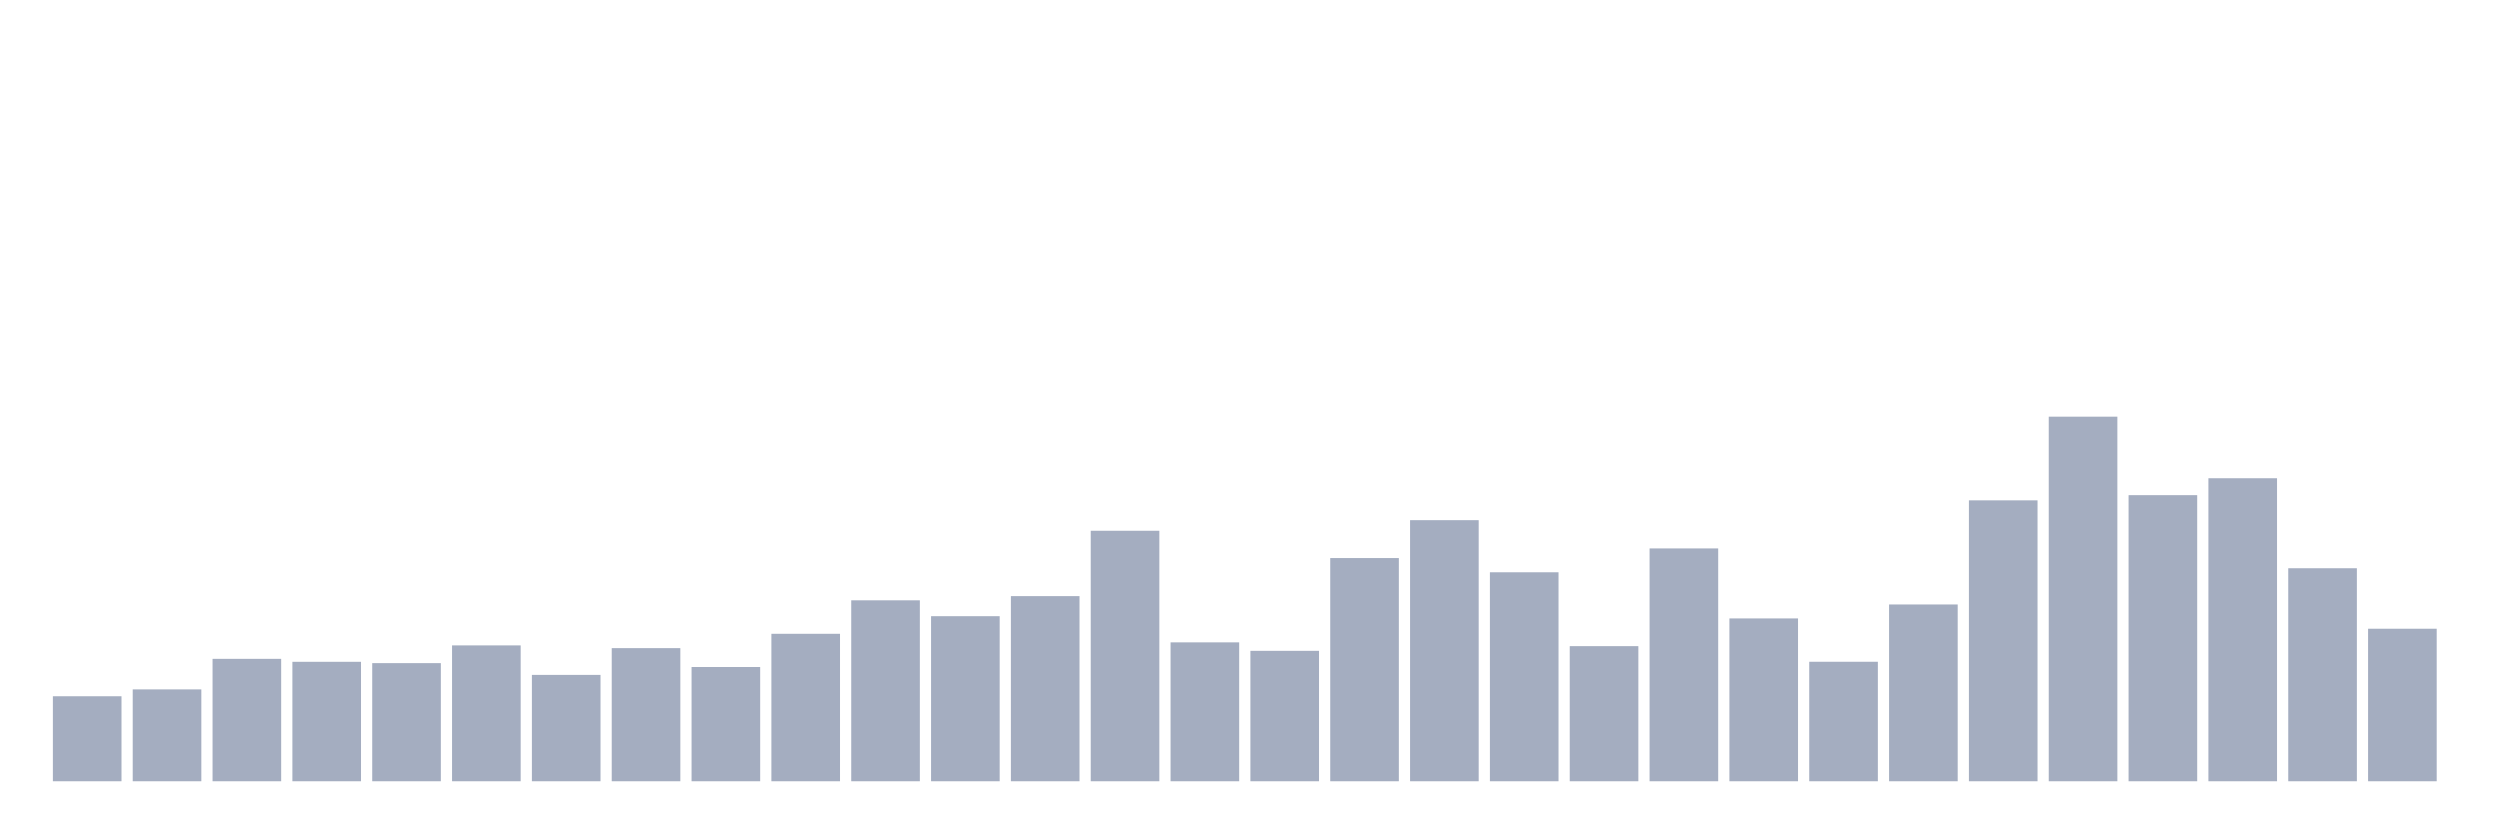 <svg xmlns="http://www.w3.org/2000/svg" viewBox="0 0 480 160"><g transform="translate(10,10)"><rect class="bar" x="0.153" width="13.175" y="123.679" height="16.321" fill="rgb(164,173,192)"></rect><rect class="bar" x="15.482" width="13.175" y="122.362" height="17.638" fill="rgb(164,173,192)"></rect><rect class="bar" x="30.81" width="13.175" y="116.499" height="23.501" fill="rgb(164,173,192)"></rect><rect class="bar" x="46.138" width="13.175" y="117.066" height="22.934" fill="rgb(164,173,192)"></rect><rect class="bar" x="61.466" width="13.175" y="117.321" height="22.679" fill="rgb(164,173,192)"></rect><rect class="bar" x="76.794" width="13.175" y="113.915" height="26.085" fill="rgb(164,173,192)"></rect><rect class="bar" x="92.123" width="13.175" y="119.578" height="20.422" fill="rgb(164,173,192)"></rect><rect class="bar" x="107.451" width="13.175" y="114.441" height="25.559" fill="rgb(164,173,192)"></rect><rect class="bar" x="122.779" width="13.175" y="118.063" height="21.937" fill="rgb(164,173,192)"></rect><rect class="bar" x="138.107" width="13.175" y="111.689" height="28.311" fill="rgb(164,173,192)"></rect><rect class="bar" x="153.436" width="13.175" y="105.259" height="34.741" fill="rgb(164,173,192)"></rect><rect class="bar" x="168.764" width="13.175" y="108.307" height="31.693" fill="rgb(164,173,192)"></rect><rect class="bar" x="184.092" width="13.175" y="104.454" height="35.546" fill="rgb(164,173,192)"></rect><rect class="bar" x="199.42" width="13.175" y="91.905" height="48.095" fill="rgb(164,173,192)"></rect><rect class="bar" x="214.748" width="13.175" y="113.332" height="26.668" fill="rgb(164,173,192)"></rect><rect class="bar" x="230.077" width="13.175" y="114.96" height="25.04" fill="rgb(164,173,192)"></rect><rect class="bar" x="245.405" width="13.175" y="97.146" height="42.854" fill="rgb(164,173,192)"></rect><rect class="bar" x="260.733" width="13.175" y="89.871" height="50.129" fill="rgb(164,173,192)"></rect><rect class="bar" x="276.061" width="13.175" y="99.875" height="40.125" fill="rgb(164,173,192)"></rect><rect class="bar" x="291.39" width="13.175" y="114.058" height="25.942" fill="rgb(164,173,192)"></rect><rect class="bar" x="306.718" width="13.175" y="95.296" height="44.704" fill="rgb(164,173,192)"></rect><rect class="bar" x="322.046" width="13.175" y="108.737" height="31.263" fill="rgb(164,173,192)"></rect><rect class="bar" x="337.374" width="13.175" y="117.058" height="22.942" fill="rgb(164,173,192)"></rect><rect class="bar" x="352.702" width="13.175" y="106.057" height="33.943" fill="rgb(164,173,192)"></rect><rect class="bar" x="368.031" width="13.175" y="86.066" height="53.934" fill="rgb(164,173,192)"></rect><rect class="bar" x="383.359" width="13.175" y="70" height="70" fill="rgb(164,173,192)"></rect><rect class="bar" x="398.687" width="13.175" y="85.069" height="54.931" fill="rgb(164,173,192)"></rect><rect class="bar" x="414.015" width="13.175" y="81.822" height="58.178" fill="rgb(164,173,192)"></rect><rect class="bar" x="429.344" width="13.175" y="99.101" height="40.899" fill="rgb(164,173,192)"></rect><rect class="bar" x="444.672" width="13.175" y="110.716" height="29.284" fill="rgb(164,173,192)"></rect></g></svg>